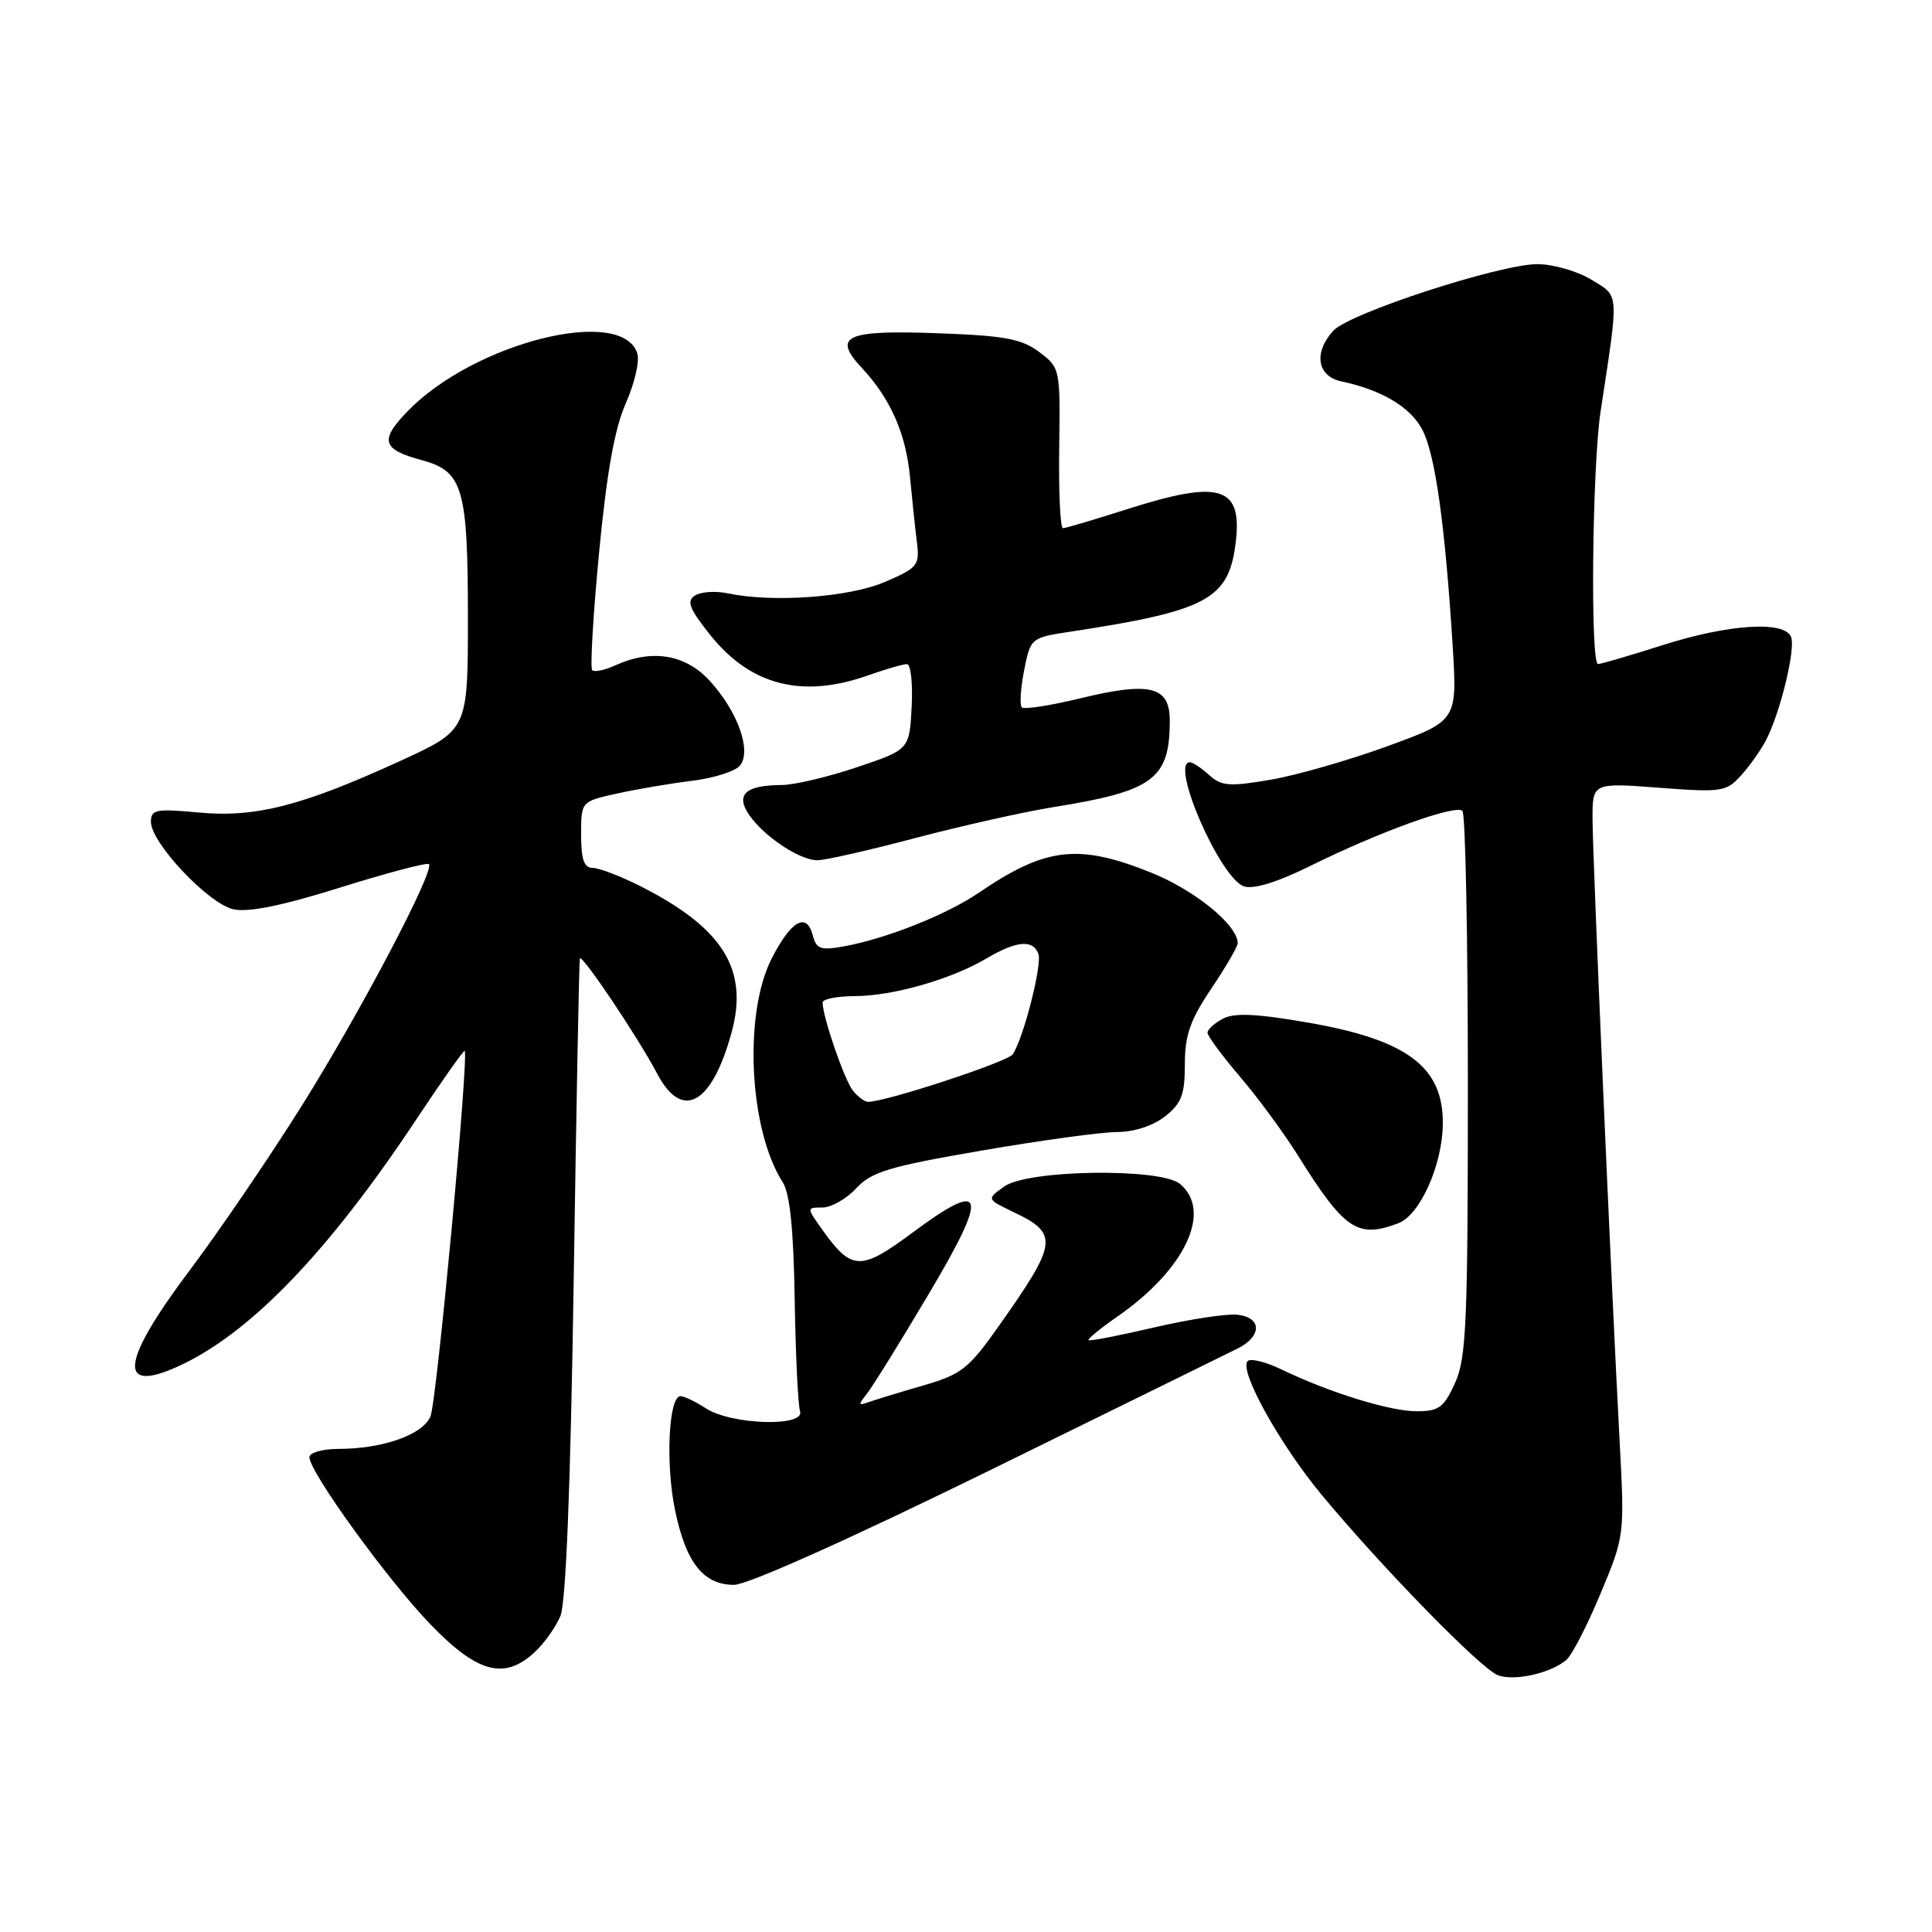 <?xml version="1.0" encoding="UTF-8" standalone="no"?>
<!DOCTYPE svg PUBLIC "-//W3C//DTD SVG 1.1//EN" "http://www.w3.org/Graphics/SVG/1.1/DTD/svg11.dtd" >
<svg xmlns="http://www.w3.org/2000/svg" xmlns:xlink="http://www.w3.org/1999/xlink" version="1.1" viewBox="0 0 256 256">
 <g >
 <path fill="currentColor"
d=" M 207.53 219.97 C 208.27 219.36 210.31 215.41 212.07 211.18 C 215.27 203.52 215.27 203.47 214.61 191.00 C 213.48 169.82 211.04 113.78 211.02 108.61 C 211.00 103.71 211.00 103.71 219.81 104.38 C 228.12 105.01 228.73 104.92 230.68 102.77 C 231.82 101.52 233.32 99.40 234.02 98.05 C 235.91 94.38 237.94 86.02 237.33 84.41 C 236.49 82.22 229.06 82.69 220.29 85.49 C 216.00 86.86 212.16 87.98 211.75 87.99 C 210.71 88.00 210.97 61.81 212.09 54.50 C 214.54 38.43 214.60 39.34 210.87 37.06 C 209.02 35.93 205.80 35.01 203.73 35.00 C 198.73 35.00 178.75 41.51 176.66 43.83 C 174.02 46.74 174.53 49.86 177.75 50.54 C 183.10 51.67 186.93 53.96 188.48 56.97 C 190.18 60.24 191.48 69.57 192.48 85.50 C 193.10 95.50 193.10 95.50 183.86 98.87 C 178.77 100.73 171.79 102.73 168.35 103.32 C 162.90 104.25 161.85 104.17 160.22 102.70 C 159.19 101.76 158.04 101.00 157.67 101.00 C 154.96 101.00 161.70 116.45 164.85 117.45 C 166.15 117.86 169.29 116.89 173.68 114.71 C 182.73 110.23 192.89 106.56 193.78 107.45 C 194.18 107.84 194.50 124.22 194.50 143.83 C 194.50 175.26 194.30 179.95 192.80 183.25 C 191.32 186.51 190.66 187.00 187.71 187.00 C 184.16 187.00 176.14 184.52 169.76 181.44 C 167.71 180.45 165.71 179.96 165.32 180.35 C 164.12 181.55 169.55 191.35 175.14 198.09 C 183.21 207.80 196.25 221.15 198.49 221.98 C 200.66 222.79 205.41 221.73 207.53 219.97 Z  M 70.87 218.90 C 72.11 217.75 73.63 215.61 74.25 214.15 C 74.99 212.41 75.60 197.08 76.02 169.50 C 76.37 146.40 76.74 127.28 76.83 127.00 C 77.07 126.32 84.62 137.58 87.07 142.25 C 90.38 148.55 94.30 146.40 96.93 136.84 C 99.23 128.47 95.82 122.98 84.89 117.44 C 82.24 116.10 79.38 115.00 78.53 115.00 C 77.39 115.00 77.00 113.89 77.00 110.60 C 77.00 106.20 77.00 106.20 81.75 105.15 C 84.36 104.57 88.84 103.81 91.70 103.46 C 94.56 103.11 97.41 102.21 98.04 101.45 C 99.63 99.53 97.78 94.30 94.05 90.22 C 90.84 86.70 86.37 85.96 81.54 88.16 C 80.14 88.80 78.76 89.09 78.47 88.80 C 78.18 88.51 78.59 81.51 79.38 73.24 C 80.40 62.61 81.43 56.81 82.92 53.44 C 84.08 50.82 84.77 47.85 84.45 46.84 C 82.43 40.47 62.82 45.40 54.01 54.49 C 50.27 58.35 50.62 59.55 55.88 60.97 C 61.35 62.44 62.00 64.66 62.00 81.90 C 62.00 96.72 62.00 96.72 53.05 100.82 C 40.02 106.79 33.84 108.37 26.31 107.66 C 20.66 107.14 20.00 107.26 20.00 108.90 C 20.00 111.68 27.62 119.76 30.94 120.49 C 32.92 120.92 37.44 120.00 45.12 117.59 C 51.32 115.65 56.59 114.26 56.83 114.50 C 57.65 115.32 47.78 134.07 40.03 146.45 C 35.79 153.22 29.10 163.05 25.16 168.29 C 16.05 180.41 15.50 184.71 23.54 181.08 C 33.02 176.80 43.47 165.98 55.20 148.27 C 58.58 143.18 61.45 139.12 61.57 139.25 C 62.15 139.89 57.86 185.77 57.04 187.69 C 55.99 190.13 50.70 191.99 44.75 191.99 C 42.69 192.00 41.00 192.49 41.00 193.09 C 41.00 195.04 51.37 209.37 57.05 215.25 C 63.27 221.70 66.86 222.65 70.87 218.90 Z  M 130.86 194.97 C 147.71 186.70 162.62 179.37 164.00 178.68 C 167.23 177.06 167.22 174.58 163.98 174.21 C 162.60 174.04 157.65 174.80 152.99 175.88 C 148.33 176.97 144.40 177.73 144.24 177.58 C 144.09 177.42 145.79 176.03 148.02 174.48 C 157.03 168.24 160.70 160.49 156.35 156.87 C 153.78 154.74 136.23 154.98 133.10 157.20 C 130.71 158.89 130.71 158.89 134.31 160.61 C 140.32 163.48 140.16 164.65 132.33 175.73 C 128.32 181.40 127.41 182.12 122.21 183.62 C 119.07 184.53 115.83 185.52 115.00 185.82 C 113.74 186.29 113.71 186.12 114.81 184.76 C 115.53 183.87 119.23 177.92 123.02 171.53 C 131.10 157.94 130.62 156.12 120.87 163.36 C 114.06 168.42 112.84 168.39 109.00 163.00 C 106.86 160.00 106.86 160.00 108.98 160.00 C 110.14 160.00 112.16 158.86 113.45 157.46 C 115.48 155.27 117.80 154.57 130.05 152.46 C 137.89 151.11 145.97 150.00 148.01 150.00 C 150.26 150.00 152.77 149.18 154.37 147.93 C 156.56 146.20 157.00 145.05 157.00 141.03 C 157.00 137.17 157.70 135.16 160.50 131.00 C 162.43 128.14 164.00 125.43 164.00 124.98 C 164.00 122.57 158.29 117.93 152.49 115.61 C 142.86 111.75 138.55 112.26 129.67 118.31 C 125.43 121.20 117.42 124.38 111.87 125.39 C 108.73 125.96 108.17 125.76 107.69 123.92 C 106.88 120.81 104.81 121.99 102.25 127.01 C 98.50 134.36 99.26 149.73 103.71 156.64 C 104.66 158.12 105.15 162.83 105.30 172.14 C 105.42 179.49 105.74 186.18 106.01 187.00 C 106.70 189.11 96.87 188.80 93.53 186.61 C 92.18 185.73 90.66 185.00 90.17 185.00 C 88.60 185.00 88.17 193.92 89.44 200.07 C 90.88 207.06 93.20 210.00 97.26 210.00 C 99.04 210.00 112.39 204.02 130.86 194.97 Z  M 185.30 162.08 C 188.15 160.99 191.11 154.41 191.18 148.99 C 191.29 141.38 186.49 137.77 173.21 135.48 C 166.43 134.31 163.52 134.18 162.03 134.99 C 160.91 135.58 160.00 136.42 160.00 136.84 C 160.00 137.27 161.93 139.88 164.29 142.65 C 166.65 145.41 170.11 150.11 171.97 153.09 C 178.17 162.99 179.87 164.14 185.30 162.08 Z  M 121.30 111.04 C 127.46 109.42 135.65 107.58 139.50 106.96 C 152.85 104.83 155.00 103.24 155.00 95.47 C 155.00 90.92 152.40 90.28 143.06 92.55 C 139.15 93.50 135.70 94.03 135.40 93.73 C 135.09 93.43 135.23 91.23 135.70 88.84 C 136.56 84.50 136.56 84.50 142.03 83.67 C 159.76 80.97 162.73 79.40 163.69 72.26 C 164.74 64.43 161.85 63.47 149.29 67.49 C 145.00 68.86 141.21 69.98 140.85 69.99 C 140.49 69.99 140.27 65.22 140.35 59.38 C 140.50 48.85 140.48 48.74 137.71 46.65 C 135.38 44.90 133.16 44.48 124.37 44.16 C 112.05 43.70 110.24 44.52 114.19 48.74 C 118.00 52.82 120.05 57.46 120.59 63.30 C 120.86 66.16 121.26 69.99 121.49 71.81 C 121.87 74.92 121.62 75.24 117.23 77.12 C 112.50 79.15 102.39 79.88 96.43 78.62 C 94.82 78.28 92.87 78.41 92.09 78.91 C 90.95 79.64 91.32 80.62 94.03 84.04 C 99.39 90.81 106.24 92.59 115.00 89.50 C 117.34 88.67 119.67 88.00 120.18 88.00 C 120.68 88.00 120.96 90.55 120.80 93.66 C 120.50 99.32 120.50 99.32 113.56 101.66 C 109.74 102.95 105.24 104.01 103.56 104.02 C 98.74 104.04 97.40 105.31 99.31 108.04 C 101.32 110.90 105.97 113.98 108.30 113.99 C 109.29 114.00 115.14 112.67 121.30 111.04 Z  M 113.04 144.55 C 111.92 143.20 109.00 134.74 109.00 132.84 C 109.00 132.38 110.91 132.00 113.25 131.99 C 118.30 131.98 126.04 129.77 130.73 126.99 C 134.70 124.65 136.86 124.46 137.59 126.38 C 138.12 127.75 135.67 137.40 134.21 139.69 C 133.58 140.68 117.41 146.00 115.01 146.00 C 114.59 146.00 113.70 145.35 113.04 144.55 Z "/>
</g>
</svg>